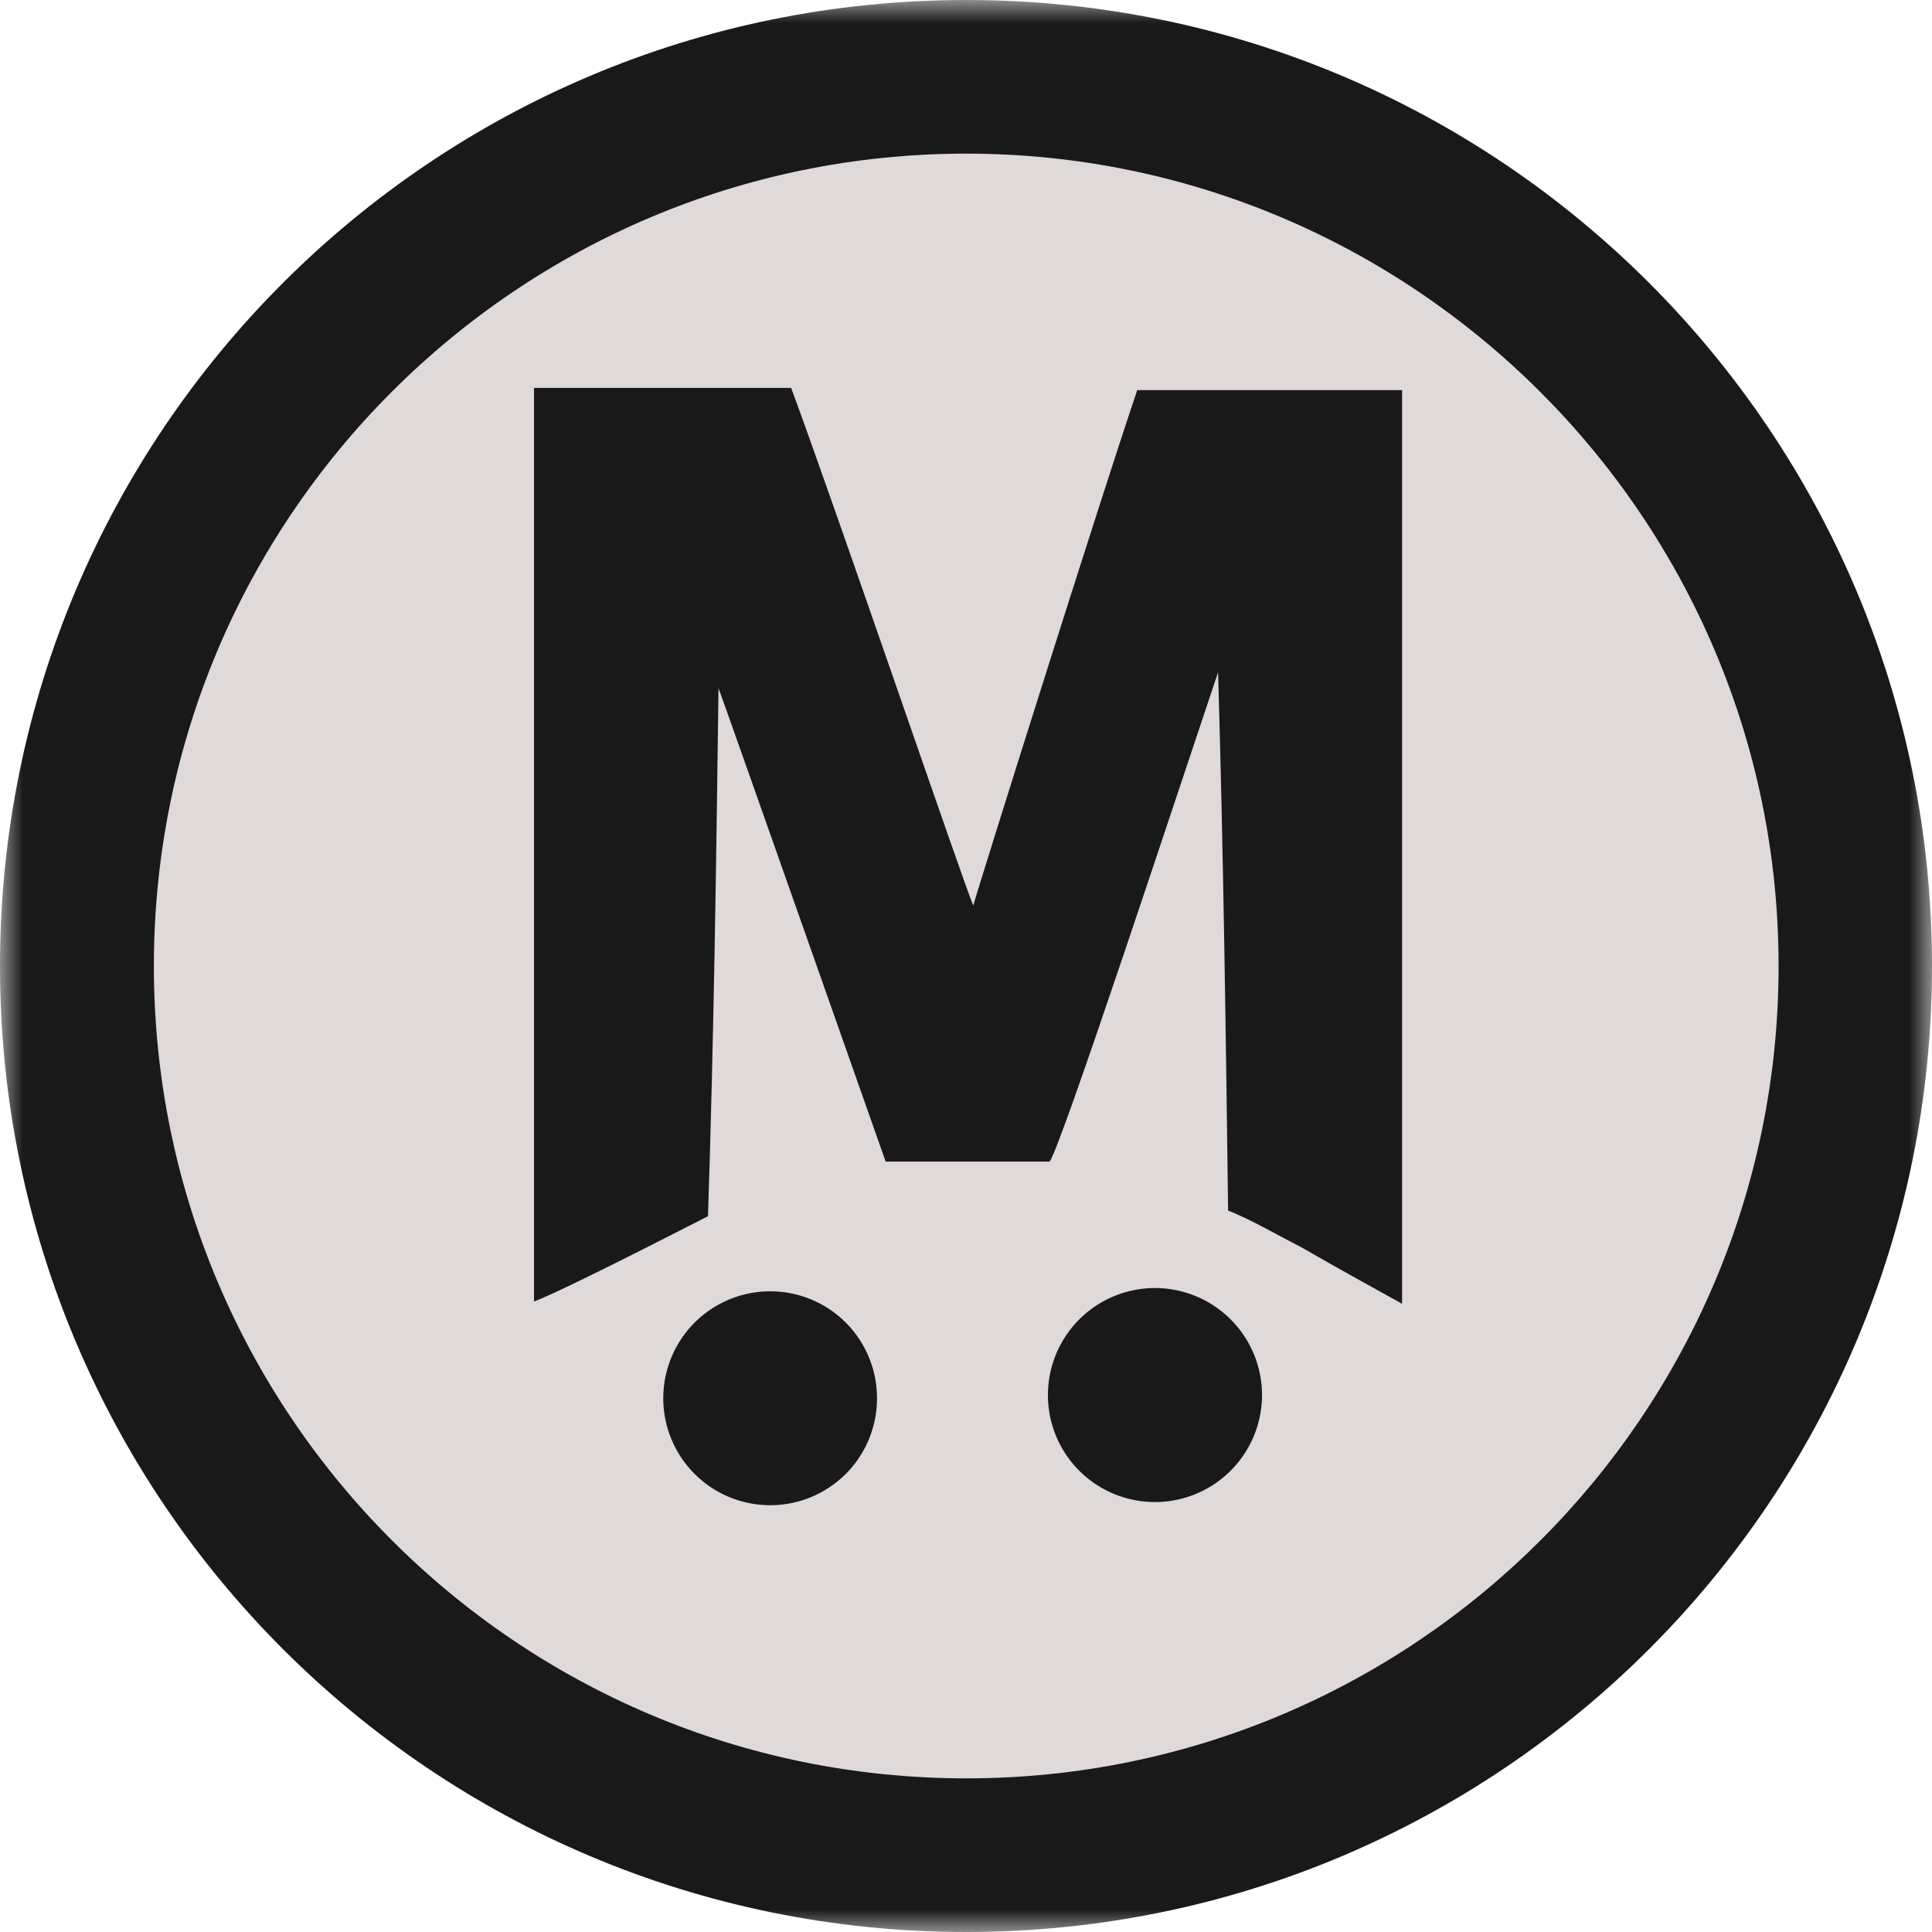 <svg width="42" height="42" fill="none" viewBox="0 0 42 42" xmlns="http://www.w3.org/2000/svg">
  <g clip-path="url(#a)">
    <circle cx="21" cy="21" r="20" fill="#DFD9D9"/>
    <mask id="b" width="42" height="42" x="0" y="0" maskUnits="userSpaceOnUse" style="mask-type:luminance">
      <path fill="#fff" d="M42 0H0v42h42z"/>
    </mask>
    <g fill="#19191A" mask="url(#b)">
      <path d="M25.103 32.653a2.327 2.327 0 0 0 2.332-2.325 2.327 2.327 0 0 0-4.654 0 2.325 2.325 0 0 0 2.322 2.325m-8.359.069a2.32 2.32 0 0 0 2.321-2.325 2.32 2.32 0 0 0-2.321-2.325 2.325 2.325 0 0 0 0 4.65"/>
      <path d="M11.659 8.432h5.54c1.041 2.82 3.761 10.809 3.96 11.254.05-.223 2.79-8.93 3.564-11.205h5.757v19.862c-.715-.395-1.43-.791-2.204-1.236-.536-.273-1.032-.57-1.578-.792-.05-3.859-.1-7.693-.218-11.7-.775 2.3-3.445 10.414-3.663 10.636h-3.564s-3.465-9.844-3.633-10.29c-.05 3.785-.1 7.57-.229 11.478q-3.186 1.632-3.782 1.855V8.432z"/>
      <path d="M21.005 3.34c9.718 0 17.66 7.914 17.66 17.66s-7.912 17.66-17.66 17.66S3.345 30.747 3.345 21s7.912-17.66 17.66-17.66m0-3.34C9.401 0 0 9.4 0 21s9.4 21 21.005 21C32.599 42 42 32.6 42 21S32.6 0 21.005 0"/>
    </g>
  </g>
  <defs>
    <clipPath id="a">
      <path fill="#fff" d="M0 0h42v42H0z"/>
    </clipPath>
  </defs>
</svg>
